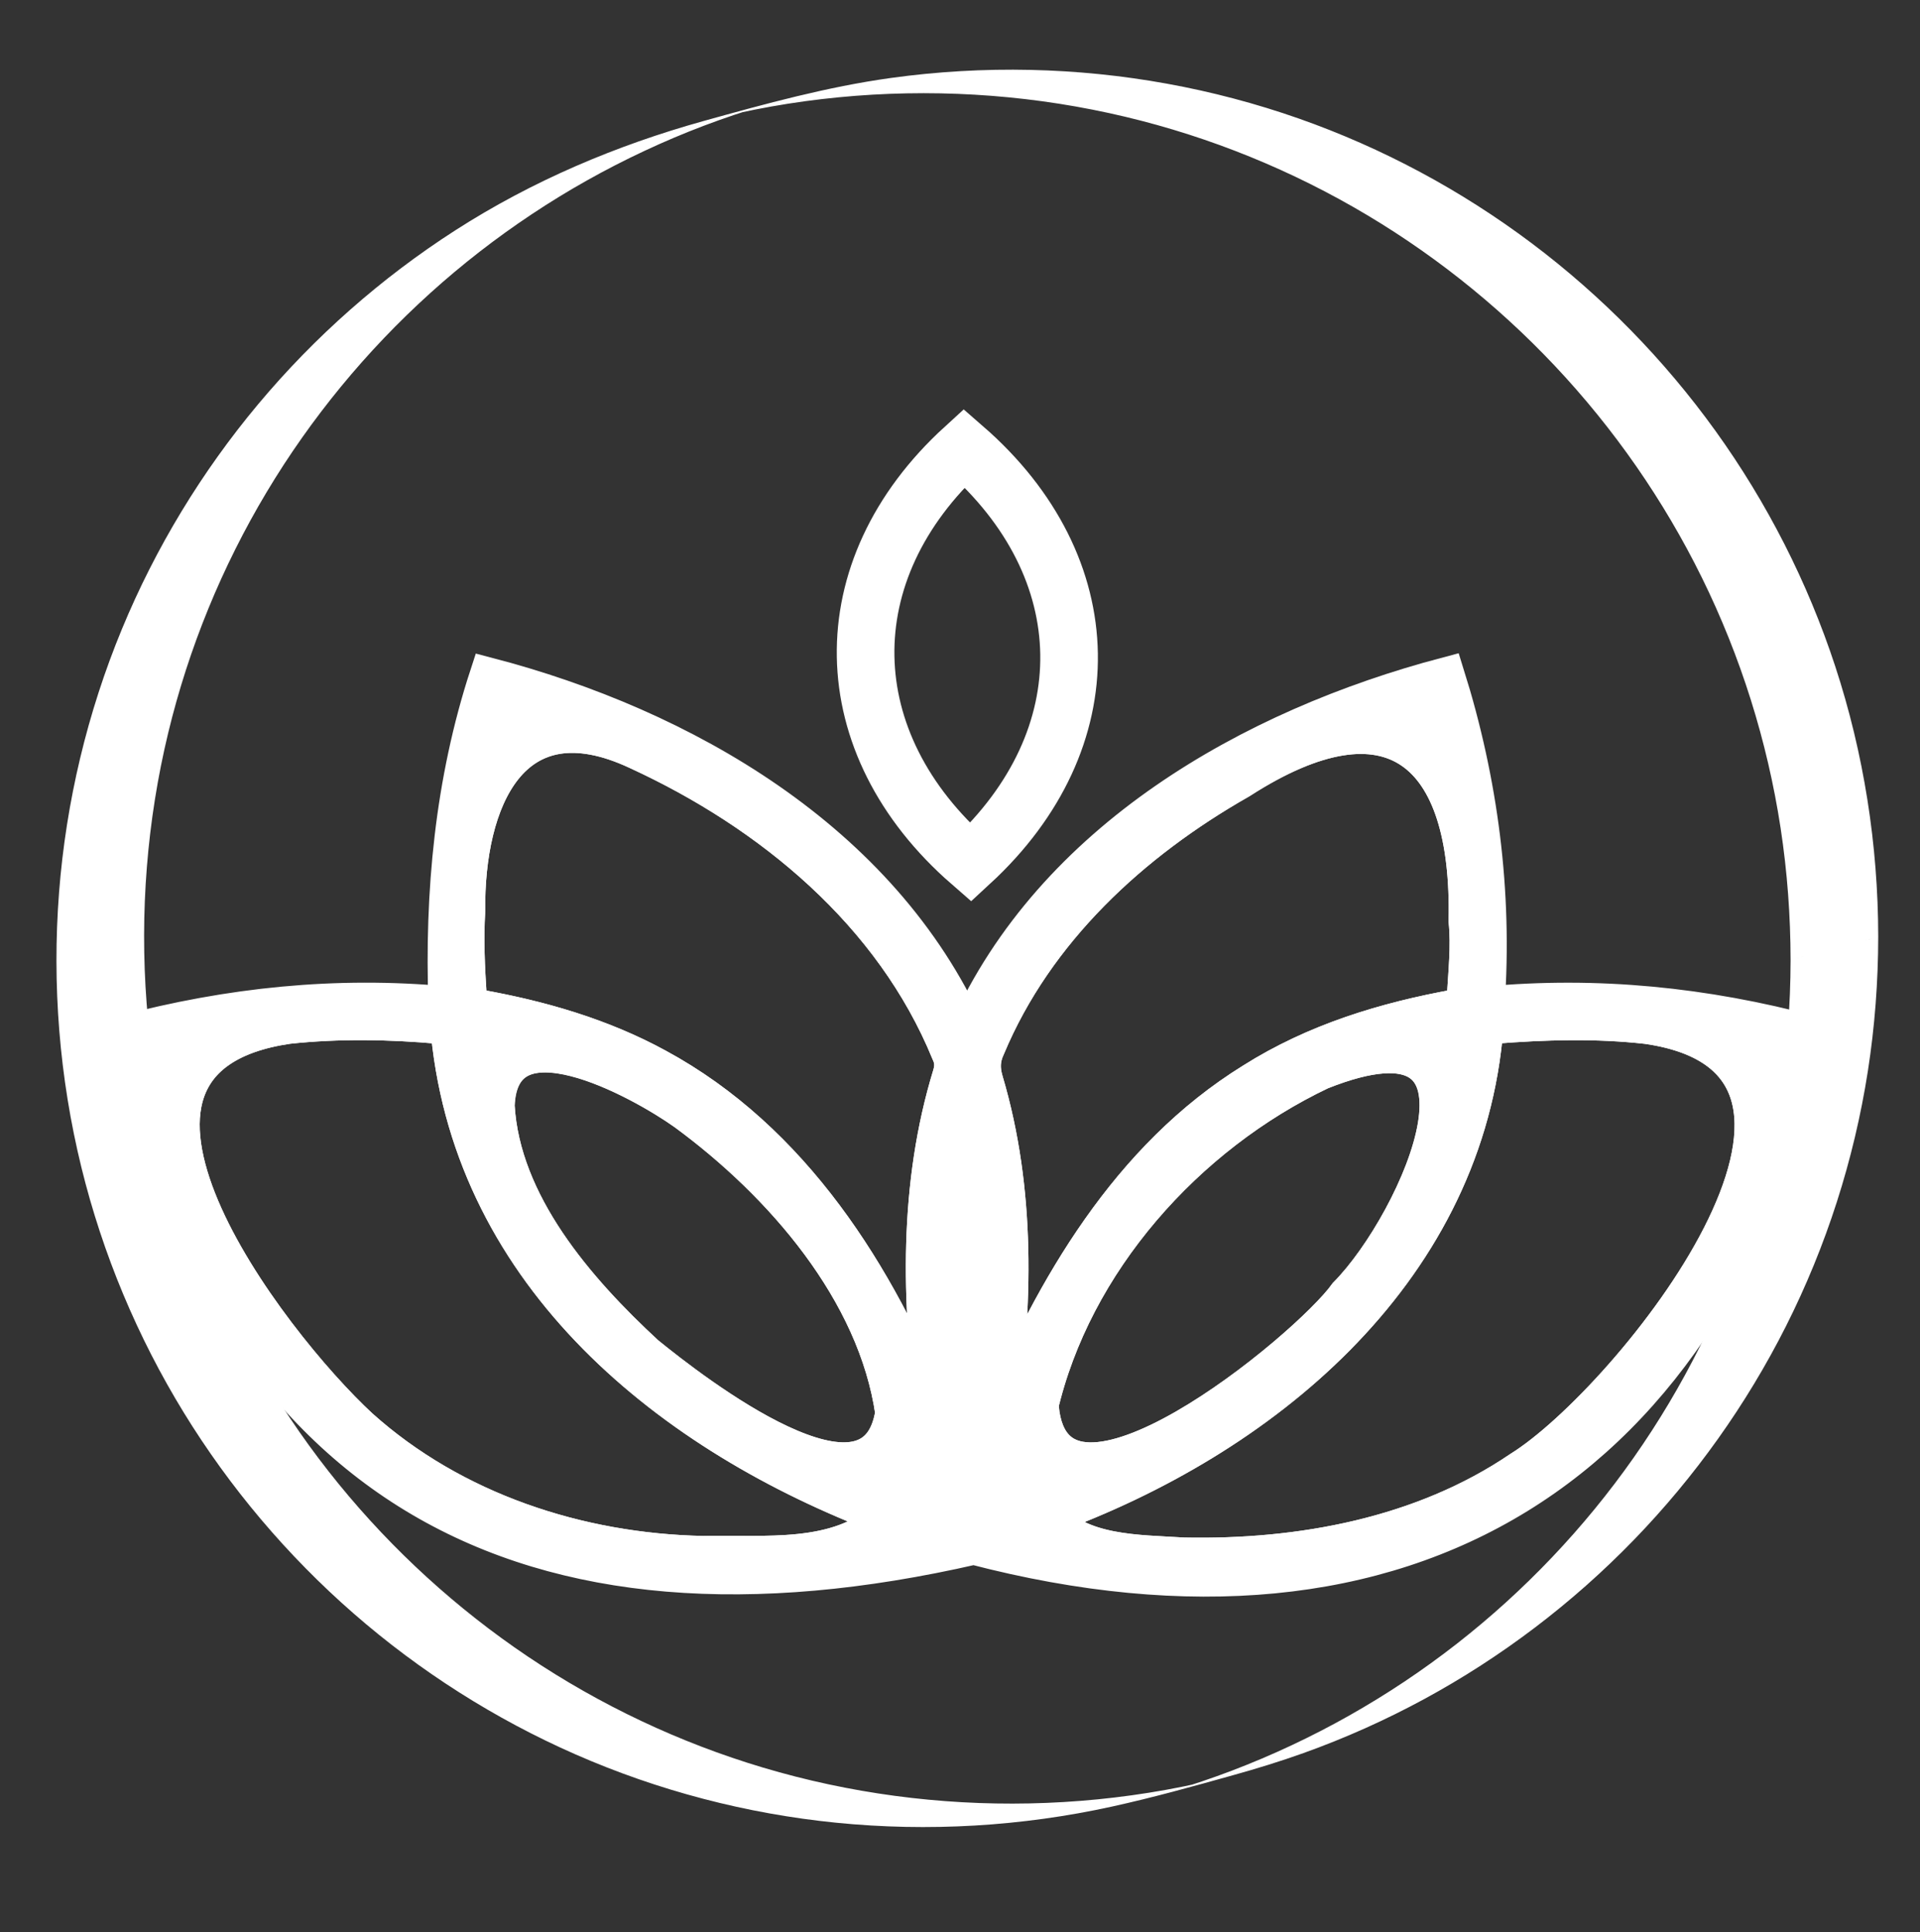 <?xml version="1.0" encoding="utf-8"?>
<!-- Generator: Adobe Illustrator 25.2.3, SVG Export Plug-In . SVG Version: 6.00 Build 0)  -->
<svg version="1.1" id="Layer_1" xmlns="http://www.w3.org/2000/svg" xmlns:xlink="http://www.w3.org/1999/xlink" x="0px" y="0px"
	 viewBox="0 0 1107.19 1114.35" style="enable-background:new 0 0 1107.19 1114.35;" xml:space="preserve">
<rect x="0" y="0" width="1107.19" height="1114.35" fill="#333333" stroke="none"/>
<style type="text/css">
	.st0{fill:#FFFFFF;stroke:#FFFFFF;stroke-width:20.775;stroke-miterlimit:10;}
	.st1{fill:none;stroke:#FFFFFF;stroke-width:33.223;stroke-miterlimit:10;}
	.st2{fill:none;stroke:#FFFFFF;stroke-width:20.775;stroke-miterlimit:10;}
	.st3{fill:none;stroke:#FFFFFF;stroke-width:22.187;stroke-miterlimit:10;}
	.st4{fill:#FFFFFF;}
</style>
<g>
	<path class="st0" d="M70.99,596.09c61.37-16.28,123.22-22.7,186.44-16.8c-2.24-64.3,3.7-128.42,23.78-189.83
		c113.12,29.52,226.82,95.06,276.56,205.25c49.39-110.47,163.53-175.54,276.45-205.38c19.31,61.64,27.58,125.29,23.08,189.99
		c63.82-5.91,125.79,0.44,187.38,16.87C987.71,847.18,811.2,957.26,561.51,892.04C304.1,951.07,132.85,858.6,70.99,596.09z
		 M604.41,874.77c18.78,21.54,51.67,20.66,78.08,22.39c67.36,1.39,137.73-11.58,194.23-49.96
		c63.08-39.19,219.65-234.16,73.29-255.45c-29.5-3.35-59.45-2.46-89.02-0.12c-4.08,0.1-4.42,3.41-4.93,6.62
		C842.18,735.86,727.44,830.07,604.41,874.77z M510.95,875.04c-124.59-46.88-237.82-138.45-252.03-278.76
		c-0.71-3.59-1.45-4.25-4.85-4.57c-29.24-2.65-58.86-3.16-88.08-0.03c-135.68,19.87-11.08,182.27,41.7,231.15
		c53.85,48.36,126.15,72,197.85,73.42C440.73,895.34,483.17,901.04,510.95,875.04z M575.77,818.08
		c31.67-75.37,75.08-150.47,146.54-194.69c35.99-22.77,76.41-35.08,118.03-42.56c3.68-0.78,4.14-1.26,4.33-4.45
		c0.75-15.14,2.6-30.32,1.04-45.4c2.21-97.19-42.99-137.1-130.58-80.64c-62.31,35.42-117.67,86.39-145.74,153.45
		c-3.17,6.76-3.29,12.71-1.22,19.73C586.89,686.58,585.34,753.54,575.77,818.08z M538.23,815.88c0.3-0.04,0.61-0.07,0.91-0.11
		c-9.11-65.09-10.39-132.39,9.04-195.82c1.41-4.75,1.29-8.65-0.92-13.27c-32.74-79.81-102.65-137.68-179.6-173.11
		c-73.29-34.42-98.95,28.83-98.22,91.76c-1,16.39-0.22,32.83,0.85,49.23c0.3,4.58,1.22,5.58,5.81,6.5
		c35.82,6.45,70.8,16.51,102.89,34.05C456.9,657.33,506.2,735.59,538.23,815.88z M286.39,637.8c3.24,56.43,46.28,106.03,86.3,143.02
		C399.97,803,504.3,884.14,515.11,814.8c-10.07-70.04-64.28-132.22-120-173.12C368.91,623.12,288.74,578.59,286.39,637.8z
		 M599.64,812.07c0.19,0.04,0.39,0.08,0.58,0.12c8.63,85.13,153.88-34.07,176.32-65.51c41.69-42.26,100.21-174.39-14.85-128.58
		C684.35,654.86,619.08,727.88,599.64,812.07z"/>
	<path class="st1" d="M556,258.38c79.17,68.92,80.89,167.91,3.72,239.08C480.7,428.67,478.51,329.14,556,258.38z"/>
	<path class="st2" d="M604.41,874.77c123.03-44.69,237.77-138.93,251.64-276.53c0.5-3.12,0.87-6.59,4.94-6.61
		c29.56-2.34,59.51-3.23,89.01,0.12c146.39,21.29-10.22,216.24-73.28,255.45c-56.5,38.39-126.86,51.35-194.23,49.96
		C656.04,895.47,623.22,896.29,604.41,874.77z"/>
	<path class="st2" d="M510.95,875.04c-27.76,26.01-70.24,20.28-105.39,21.21c-71.71-1.43-144-25.06-197.85-73.42
		C154.89,773.96,30.36,611.54,166,591.68c29.22-3.14,58.84-2.62,88.08,0.02c3.39,0.32,4.14,0.98,4.84,4.58
		C273.13,736.62,386.38,828.16,510.95,875.04z"/>
	<path class="st2" d="M575.77,818.08c9.57-64.54,11.12-131.5-7.6-194.56c-2.07-7.02-1.95-12.98,1.22-19.73
		c28.07-67.05,83.42-118.03,145.74-153.45c87.35-56.3,132.84-16.81,130.58,80.65c1.55,15.08-0.29,30.25-1.04,45.4
		c-0.19,3.19-0.65,3.67-4.33,4.45c-41.62,7.48-82.03,19.79-118.03,42.55C650.85,667.62,607.45,742.71,575.77,818.08z"/>
	<path class="st2" d="M538.23,815.88c-32.03-80.28-81.34-158.56-159.25-200.77c-32.09-17.54-67.07-27.61-102.89-34.05
		c-4.59-0.92-5.51-1.92-5.81-6.5c-1.08-16.4-1.85-32.84-0.86-49.23c-0.68-62.75,24.8-126.25,98.23-91.75
		c76.94,35.43,146.87,93.3,179.6,173.11c2.22,4.62,2.33,8.52,0.93,13.27c-19.44,63.43-18.15,130.73-9.04,195.82
		C538.84,815.81,538.53,815.85,538.23,815.88z"/>
	<path class="st2" d="M286.39,637.8c1.46-59.22,83.11-14.47,108.72,3.88c55.72,40.88,109.92,103.08,120,173.11
		c-10.79,69.37-115.18-11.83-142.42-33.97C332.69,743.85,289.62,694.2,286.39,637.8z"/>
	<path class="st2" d="M599.64,812.07c19.44-84.2,84.7-157.2,162.06-193.96c114.99-45.77,56.61,86.24,14.84,128.57
		c-22.31,31.33-167.71,150.67-176.32,65.51C600.03,812.15,599.83,812.11,599.64,812.07z"/>
	<path class="st3" d="M592.02,444.23"/>
</g>
<g>
	<g>
		<path class="st4" d="M1032.56,553.75c-0.07,51.98-8.02,103.83-23.95,153.32c-15.29,47.53-37.8,92.67-66.48,133.54
			C913.64,881.23,879.1,917.57,840,948.1c-39.22,30.62-83,55.35-129.5,73.07c-11.61,4.42-23.4,8.43-35.33,11.91
			c-0.65,0.19-1.3,0.37-1.94,0.56c7.96-2.33,16.78-4.59,24.14-6.51c0.85-0.22,5.61-1.41,2.54-0.67c-2.88,0.69-5.76,1.37-8.65,2.01
			c-6.34,1.41-12.71,2.7-19.1,3.85c-25.9,4.66-52.17,7.25-78.48,7.8c-51.89,1.08-103.89-5.83-153.64-20.66
			c-48.13-14.35-94.01-36.04-135.68-64.07c-40.99-27.57-77.85-61.23-109.06-99.52c-31.54-38.7-57.25-82.11-75.96-128.39
			c-19.16-47.41-30.9-97.74-34.78-148.73c-3.98-52.28,0.16-105.19,12.46-156.17c11.78-48.82,31.01-95.78,56.81-138.86
			c25.51-42.6,57.39-81.35,94.24-114.64c36.8-33.24,78.51-60.98,123.43-81.99C394,76.54,417.3,67.67,441.15,60.7
			c2.93-0.86,0.51-0.08-0.05,0.01c-7.58,1.16-16.65,4.54-24.05,6.46c-1.14,0.3-3.92,0.96-1.22,0.33c3.3-0.78,6.6-1.56,9.91-2.28
			c6.35-1.39,12.72-2.66,19.12-3.8c12.87-2.28,25.82-4.05,38.83-5.31c52.05-5.04,104.87-2.01,155.97,9.13
			c49.38,10.77,97.04,29.14,140.9,54.24c42.93,24.57,82.15,55.52,116.06,91.53c34.12,36.23,62.82,77.53,84.8,122.17
			c22.37,45.44,37.72,94.27,45.38,144.34C1030.65,502.75,1032.53,528.24,1032.56,553.75c0-0.7,23.31-5.98,25.34-6.52
			c5.96-1.6,11.91-3.2,17.85-4.86c0.81-0.23,7.35-1.72,7.35-2.16c-0.07-52.88-8.3-105.61-24.78-155.88
			c-15.89-48.46-39.29-94.41-69.07-135.81c-29.61-41.16-65.48-77.78-106.01-108.25c-40.71-30.6-86.08-54.94-134.12-71.85
			c-49.69-17.48-102.09-26.93-154.74-28.1c-26.97-0.6-53.99,0.95-80.72,4.66c-36.59,5.08-72.23,14.87-107.75,24.76
			c-50.67,14.11-98.97,34.58-143.3,63.06c-42.67,27.42-81.13,61.35-113.68,100.25C116.35,272,89.72,315.89,70.31,362.81
			c-19.96,48.28-32.19,99.65-36.24,151.73c-4.13,53.18,0.17,107.02,12.89,158.84c12.23,49.82,32.24,97.67,59.06,141.39
			c26.53,43.25,59.65,82.42,97.88,115.79c38.22,33.36,81.49,60.88,127.94,81.27c47.69,20.93,98.64,34.25,150.46,39.43
			c53.05,5.3,106.86,2.12,158.93-9.32c23.47-5.15,46.69-11.62,69.82-18.09c13.67-3.82,27.23-7.97,40.59-12.76
			c23.97-8.58,47.27-19.01,69.65-31.15c44.65-24.23,85.53-55.31,120.88-91.78c35.23-36.35,64.92-78.03,87.71-123.24
			c23.29-46.2,39.27-96.01,47.24-147.13c4-25.66,5.95-51.61,5.98-77.58c0,0.71-23.31,5.97-25.34,6.52
			c-5.96,1.6-11.91,3.2-17.85,4.86C1039.11,551.82,1032.56,553.31,1032.56,553.75z"/>
	</g>
</g>
</svg>
